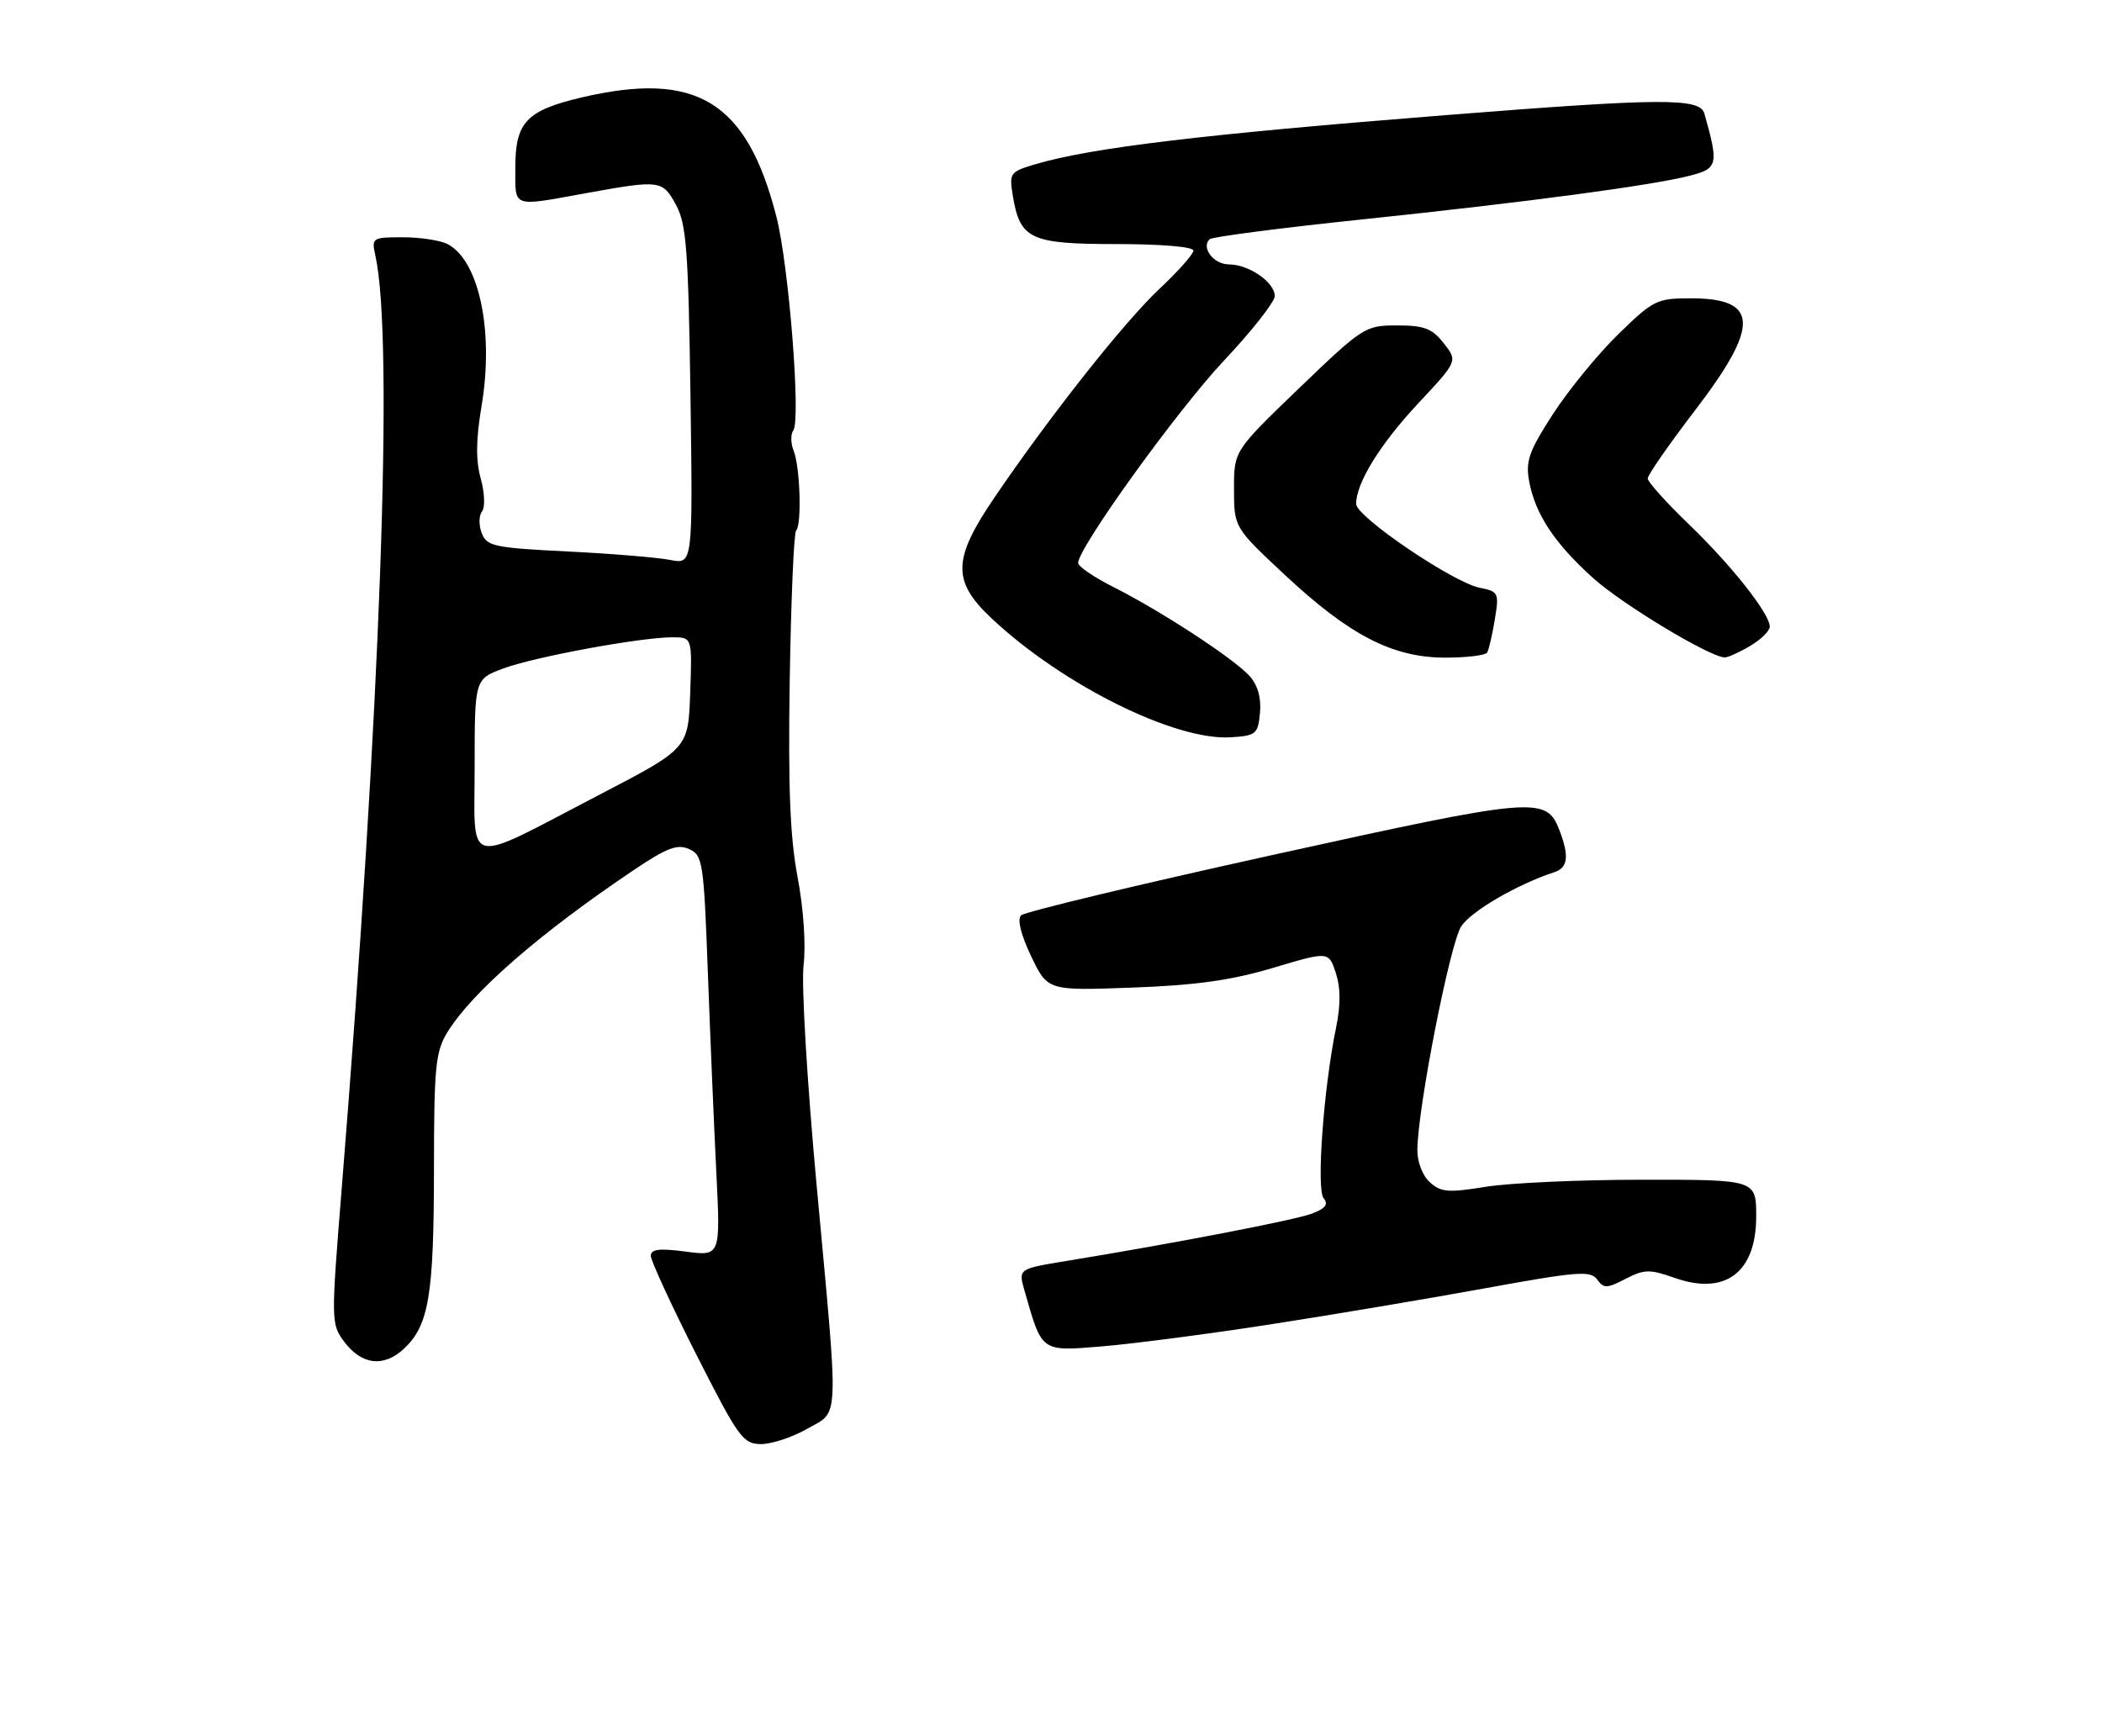 <?xml version="1.0" encoding="UTF-8" standalone="no"?>
<!DOCTYPE svg PUBLIC "-//W3C//DTD SVG 1.1//EN" "http://www.w3.org/Graphics/SVG/1.1/DTD/svg11.dtd" >
<svg xmlns="http://www.w3.org/2000/svg" xmlns:xlink="http://www.w3.org/1999/xlink" version="1.1" viewBox="0 0 310 256">
 <g >
 <path fill="currentColor"
d=" M 119.04 210.75 C 123.84 208.01 123.74 210.58 120.45 175.00 C 119.03 159.66 118.17 145.23 118.51 142.36 C 118.87 139.33 118.50 133.97 117.62 129.34 C 116.51 123.45 116.22 116.09 116.47 100.16 C 116.66 88.44 117.08 78.58 117.41 78.26 C 118.26 77.41 118.00 68.86 117.05 66.50 C 116.61 65.40 116.58 64.05 116.99 63.50 C 118.14 61.94 116.34 39.13 114.50 31.95 C 110.14 14.92 102.72 10.39 85.71 14.39 C 77.66 16.29 76.00 18.04 76.00 24.65 C 76.00 30.75 75.33 30.50 86.50 28.48 C 97.40 26.51 97.71 26.56 99.71 30.25 C 101.23 33.05 101.52 36.95 101.83 58.38 C 102.18 83.25 102.18 83.25 98.84 82.59 C 97.00 82.23 90.18 81.66 83.67 81.34 C 72.81 80.80 71.78 80.57 71.04 78.62 C 70.59 77.46 70.62 76.02 71.09 75.43 C 71.56 74.84 71.48 72.71 70.90 70.59 C 70.15 67.89 70.19 64.82 71.02 59.89 C 72.86 48.95 70.69 38.51 66.06 36.03 C 65.00 35.46 62.02 35.00 59.45 35.00 C 54.86 35.00 54.78 35.06 55.37 37.75 C 58.09 50.17 56.12 104.54 50.39 175.37 C 48.82 194.84 48.82 195.29 50.74 197.87 C 53.33 201.35 56.60 201.73 59.60 198.91 C 63.25 195.48 63.99 191.04 64.00 172.50 C 64.01 157.38 64.22 155.14 65.97 152.28 C 69.56 146.39 79.60 137.65 93.50 128.31 C 98.37 125.04 99.90 124.46 101.63 125.24 C 103.64 126.14 103.79 127.13 104.39 143.35 C 104.74 152.78 105.30 166.08 105.64 172.90 C 106.26 185.29 106.26 185.29 101.13 184.61 C 97.27 184.10 95.99 184.25 95.98 185.22 C 95.97 185.92 98.98 192.46 102.67 199.75 C 108.93 212.09 109.58 213.00 112.25 213.00 C 113.82 213.00 116.88 211.99 119.04 210.75 Z  M 187.00 195.40 C 196.07 194.00 210.46 191.58 218.97 190.03 C 232.64 187.54 234.56 187.38 235.54 188.72 C 236.52 190.07 236.98 190.06 239.74 188.63 C 242.50 187.21 243.29 187.19 246.95 188.48 C 254.44 191.13 259.00 187.70 259.00 179.43 C 259.00 174.00 259.00 174.00 242.25 174.01 C 233.04 174.01 222.63 174.48 219.13 175.05 C 213.59 175.95 212.50 175.86 210.88 174.39 C 209.79 173.41 209.01 171.38 209.03 169.60 C 209.08 163.42 213.84 139.17 215.50 136.64 C 216.97 134.39 223.74 130.45 229.25 128.64 C 231.23 127.99 231.44 126.30 230.02 122.55 C 228.06 117.40 226.69 117.51 187.81 126.08 C 167.85 130.48 151.10 134.50 150.58 135.02 C 150.00 135.60 150.56 137.88 152.07 141.04 C 154.50 146.13 154.50 146.13 167.00 145.67 C 176.34 145.33 181.58 144.60 187.72 142.77 C 195.95 140.31 195.95 140.31 197.00 143.50 C 197.72 145.68 197.73 148.22 197.04 151.59 C 195.20 160.50 194.12 175.41 195.20 176.73 C 195.95 177.64 195.49 178.24 193.51 179.00 C 190.97 179.96 173.43 183.35 157.34 185.98 C 150.18 187.15 150.18 187.15 151.08 190.32 C 153.69 199.49 153.46 199.33 162.42 198.60 C 166.87 198.24 177.93 196.80 187.00 195.40 Z  M 185.82 105.16 C 186.03 102.98 185.51 101.10 184.32 99.75 C 182.08 97.22 171.32 90.18 164.25 86.61 C 161.36 85.16 159.00 83.55 159.00 83.04 C 159.00 80.81 173.66 60.46 180.51 53.19 C 184.63 48.81 188.00 44.52 188.00 43.67 C 188.00 41.64 184.18 39.00 181.25 39.00 C 179.00 39.00 177.11 36.55 178.38 35.29 C 178.72 34.94 188.79 33.63 200.75 32.38 C 225.52 29.78 243.75 27.34 249.32 25.89 C 253.35 24.83 253.48 24.27 251.36 16.75 C 250.70 14.42 245.17 14.45 213.12 16.99 C 177.22 19.83 160.90 21.79 152.65 24.24 C 148.97 25.33 148.82 25.53 149.36 28.81 C 150.41 35.29 151.92 36.00 164.65 36.00 C 171.24 36.00 176.00 36.40 176.00 36.96 C 176.00 37.49 173.75 40.02 171.01 42.59 C 165.87 47.40 154.88 61.29 146.67 73.37 C 140.46 82.49 140.39 85.72 146.25 91.22 C 156.69 101.02 173.29 109.27 181.50 108.75 C 185.25 108.52 185.52 108.29 185.82 105.16 Z  M 219.33 96.25 C 219.57 95.84 220.08 93.65 220.45 91.39 C 221.10 87.45 221.01 87.25 218.24 86.70 C 214.29 85.91 200.00 76.22 200.00 74.33 C 200.00 71.23 203.55 65.49 209.19 59.46 C 214.99 53.26 214.99 53.26 212.92 50.63 C 211.20 48.44 210.05 48.00 206.04 48.00 C 201.33 48.00 201.02 48.20 191.60 57.25 C 181.98 66.50 181.98 66.50 181.99 72.15 C 182.00 77.80 182.00 77.80 189.51 84.82 C 199.04 93.72 205.41 97.00 213.14 97.00 C 216.30 97.00 219.08 96.66 219.33 96.25 Z  M 258.10 95.28 C 259.69 94.34 261.00 93.06 261.00 92.43 C 261.00 90.52 255.36 83.38 249.03 77.29 C 245.72 74.11 243.01 71.08 243.00 70.58 C 243.00 70.07 246.15 65.53 250.00 60.50 C 259.57 47.99 259.41 44.00 249.34 44.00 C 244.35 44.00 243.82 44.26 238.64 49.32 C 235.64 52.25 231.32 57.54 229.03 61.07 C 225.48 66.56 224.97 68.01 225.52 71.00 C 226.42 75.85 229.27 80.15 234.97 85.28 C 239.28 89.16 252.10 96.89 254.35 96.97 C 254.81 96.99 256.50 96.23 258.10 95.28 Z  M 70.00 113.03 C 70.00 100.17 70.00 100.17 74.25 98.59 C 78.87 96.88 94.49 94.00 99.17 94.00 C 102.08 94.00 102.08 94.00 101.79 102.20 C 101.50 110.41 101.50 110.41 88.50 117.17 C 68.17 127.76 70.00 128.17 70.00 113.03 Z "/>
</g>
</svg>